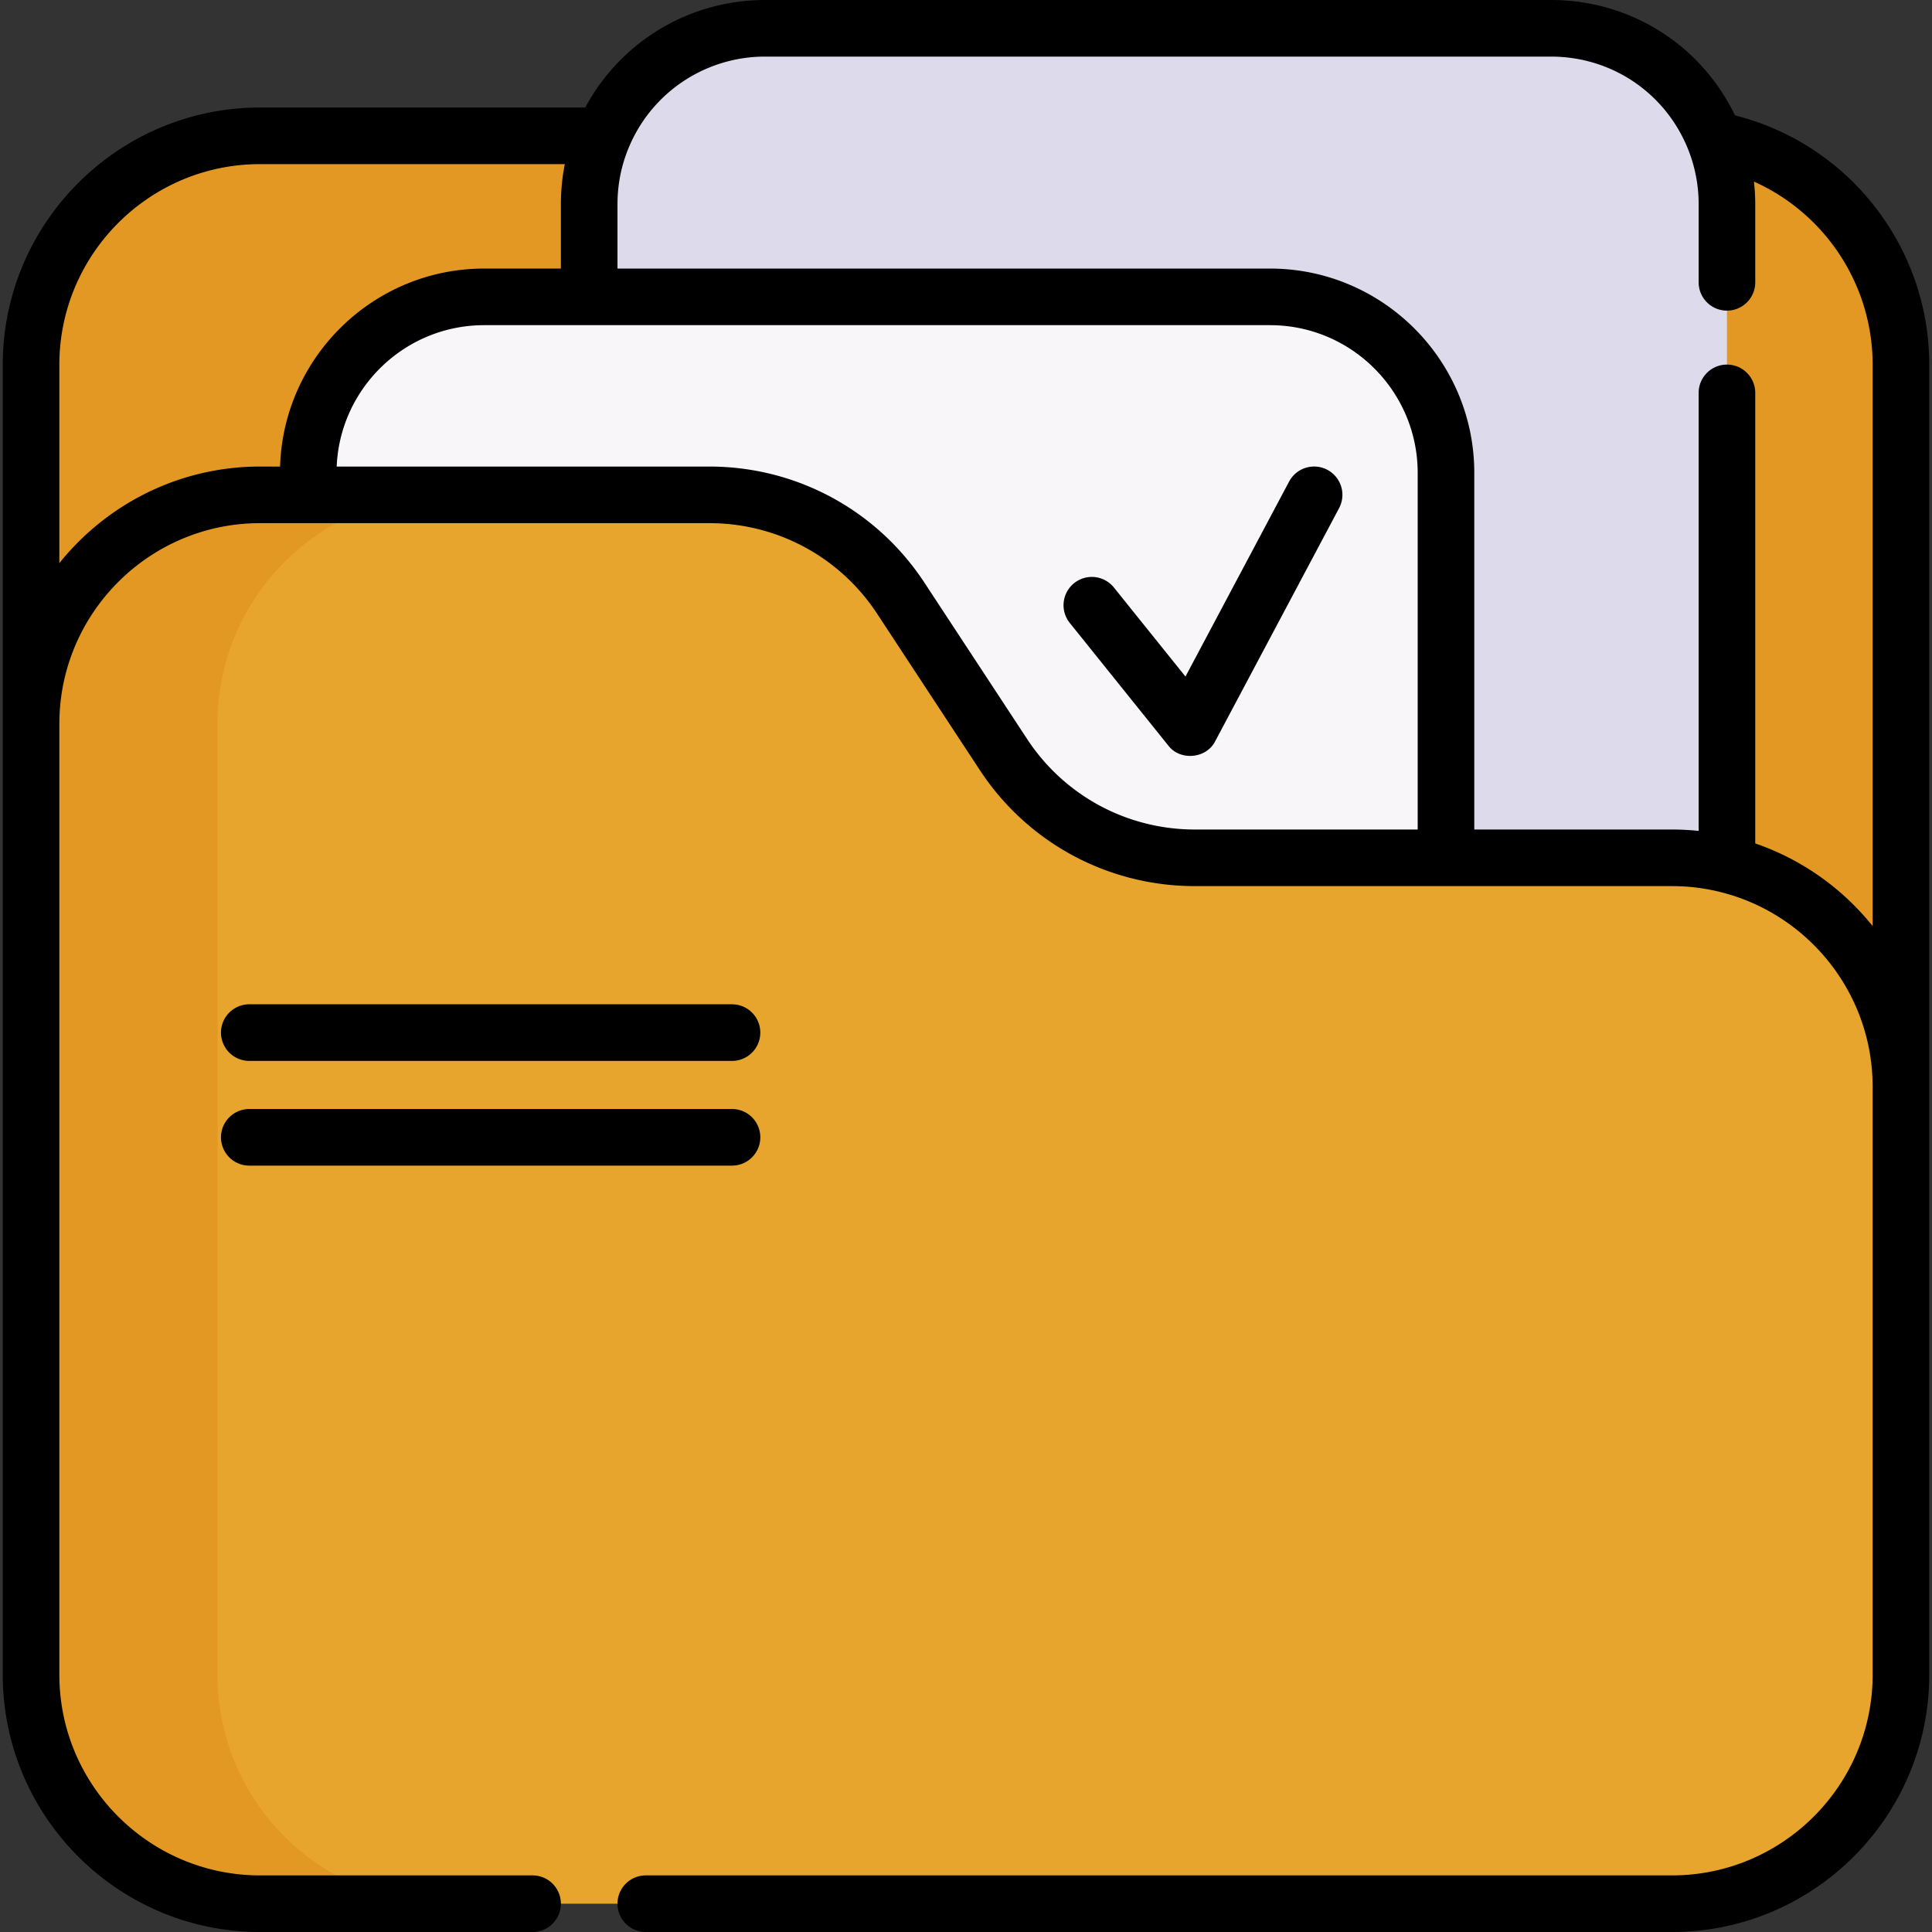 <svg xmlns="http://www.w3.org/2000/svg" version="1.1" xmlns:xlink="http://www.w3.org/1999/xlink" width="20" height="20" x="0" y="0" viewBox="0 0 512 512" style="enable-background:new 0 0 512 512" xml:space="preserve"><rect x="0" y="0" width="512" height="512" fill="#333333" stroke="none"/><g><path fill="#E49824" d="M8.229 252.475V96.686c0-33.519 27.173-60.692 60.692-60.692h374.158c33.519 0 60.692 27.173 60.692 60.692v251.979z" opacity="1" data-original="#e49824"></path><path fill="#DDDAEC" d="M411.025 7.502H202.769c-25.754 0-46.631 20.878-46.631 46.631v276.392c0 25.754 20.878 46.631 46.631 46.631h208.256c25.754 0 46.632-20.878 46.632-46.631V54.133c0-25.754-20.878-46.631-46.632-46.631z" opacity="1" data-original="#dddaec"></path><path fill="#F9F6F9" d="M336.567 78.678H128.311c-25.754 0-46.631 20.878-46.631 46.631v276.392c0 25.754 20.878 46.632 46.631 46.632h208.256c25.754 0 46.631-20.878 46.631-46.632V125.31c.001-25.754-20.877-46.632-46.631-46.632z" opacity="1" data-original="#f9f6f9"></path><path fill="#E7A52E" d="M503.771 288.019v155.789c0 33.519-27.173 60.692-60.692 60.692H68.921c-33.519 0-60.692-27.173-60.692-60.692V191.829c0-33.519 27.173-60.692 60.692-60.692h119.057a60.69 60.69 0 0 1 50.732 27.379c18.289 27.159 38.665 71.466 77.938 68.81h126.43c33.52.001 60.693 27.173 60.693 60.693z" opacity="1" data-original="#e7a52e"></path><path fill="#E49824" d="M118.331 504.497H68.924c-33.518 0-60.695-27.177-60.695-60.695V191.829c0-33.518 27.177-60.695 60.695-60.695h49.407c-33.518 0-60.695 27.177-60.695 60.695v251.973c0 33.517 27.178 60.695 60.695 60.695z" opacity="1" data-original="#e49824"></path><path d="M511.271 96.69c0-31.382-21.423-58.555-51.484-66.11C450.781 11.875 432.061 0 411.03 0H202.77a54.018 54.018 0 0 0-47.677 28.495H68.924C31.321 28.495.73 59.087.73 96.69v347.12c0 37.6 30.59 68.19 68.189 68.19h72.22c4.143 0 7.5-3.358 7.5-7.5s-3.357-7.5-7.5-7.5H68.92c-29.329 0-53.189-23.861-53.189-53.19V191.83c0-29.329 23.86-53.19 53.189-53.19h119.06c17.975 0 34.596 8.97 44.461 23.997l27.209 41.429c12.646 19.263 33.955 30.764 57 30.764h126.43c29.329 0 53.189 23.861 53.189 53.19v155.79c0 29.329-23.86 53.19-53.189 53.19H171.14c-4.143 0-7.5 3.358-7.5 7.5s3.357 7.5 7.5 7.5h271.94c37.6 0 68.189-30.59 68.189-68.19zM15.729 149.232V96.69c0-29.332 23.863-53.195 53.194-53.195h80.761a54.302 54.302 0 0 0-1.045 10.635v17.043h-20.327c-29.286 0-53.198 23.387-54.088 52.467H68.92c-21.493 0-40.683 10.006-53.191 25.592zm256.459 46.601-27.209-41.429c-12.646-19.263-33.955-30.764-56.999-30.764H89.224c.881-20.809 18.073-37.467 39.088-37.467H336.57c21.577 0 39.131 17.559 39.131 39.142v94.515H316.65c-17.975 0-34.596-8.97-44.462-23.997zM465.16 223.52v-119.4c0-4.142-3.357-7.5-7.5-7.5s-7.5 3.358-7.5 7.5v116.078a68.723 68.723 0 0 0-7.08-.368h-52.379v-94.515c0-29.854-24.283-54.142-54.131-54.142H163.64V54.13c0-5.286 1.031-10.401 3.069-15.213A39.065 39.065 0 0 1 202.77 15h208.26c16.193 0 30.494 9.738 36.426 24.792a39.205 39.205 0 0 1 2.704 14.337v20.69c0 4.142 3.357 7.5 7.5 7.5s7.5-3.358 7.5-7.5V54.13a54.43 54.43 0 0 0-.344-6c18.77 8.393 31.454 27.229 31.454 48.561v148.732c-8.01-9.984-18.764-17.665-31.11-21.903z" fill="#000000" opacity="1" data-original="#000000"></path><path d="M351.772 124.512a7.5 7.5 0 0 0-10.143 3.103l-27.468 51.681-18.992-23.637a7.5 7.5 0 0 0-11.693 9.395l26.12 32.508c3.164 4.17 10.151 3.499 12.47-1.178l32.81-61.729a7.5 7.5 0 0 0-3.104-10.143zM66.062 281.15h127.927c4.143 0 7.5-3.358 7.5-7.5s-3.357-7.5-7.5-7.5H66.062a7.5 7.5 0 0 0 0 15zM66.062 308.901h127.927c4.143 0 7.5-3.358 7.5-7.5s-3.357-7.5-7.5-7.5H66.062a7.5 7.5 0 0 0 0 15z" fill="#000000" opacity="1" data-original="#000000"></path></g></svg>